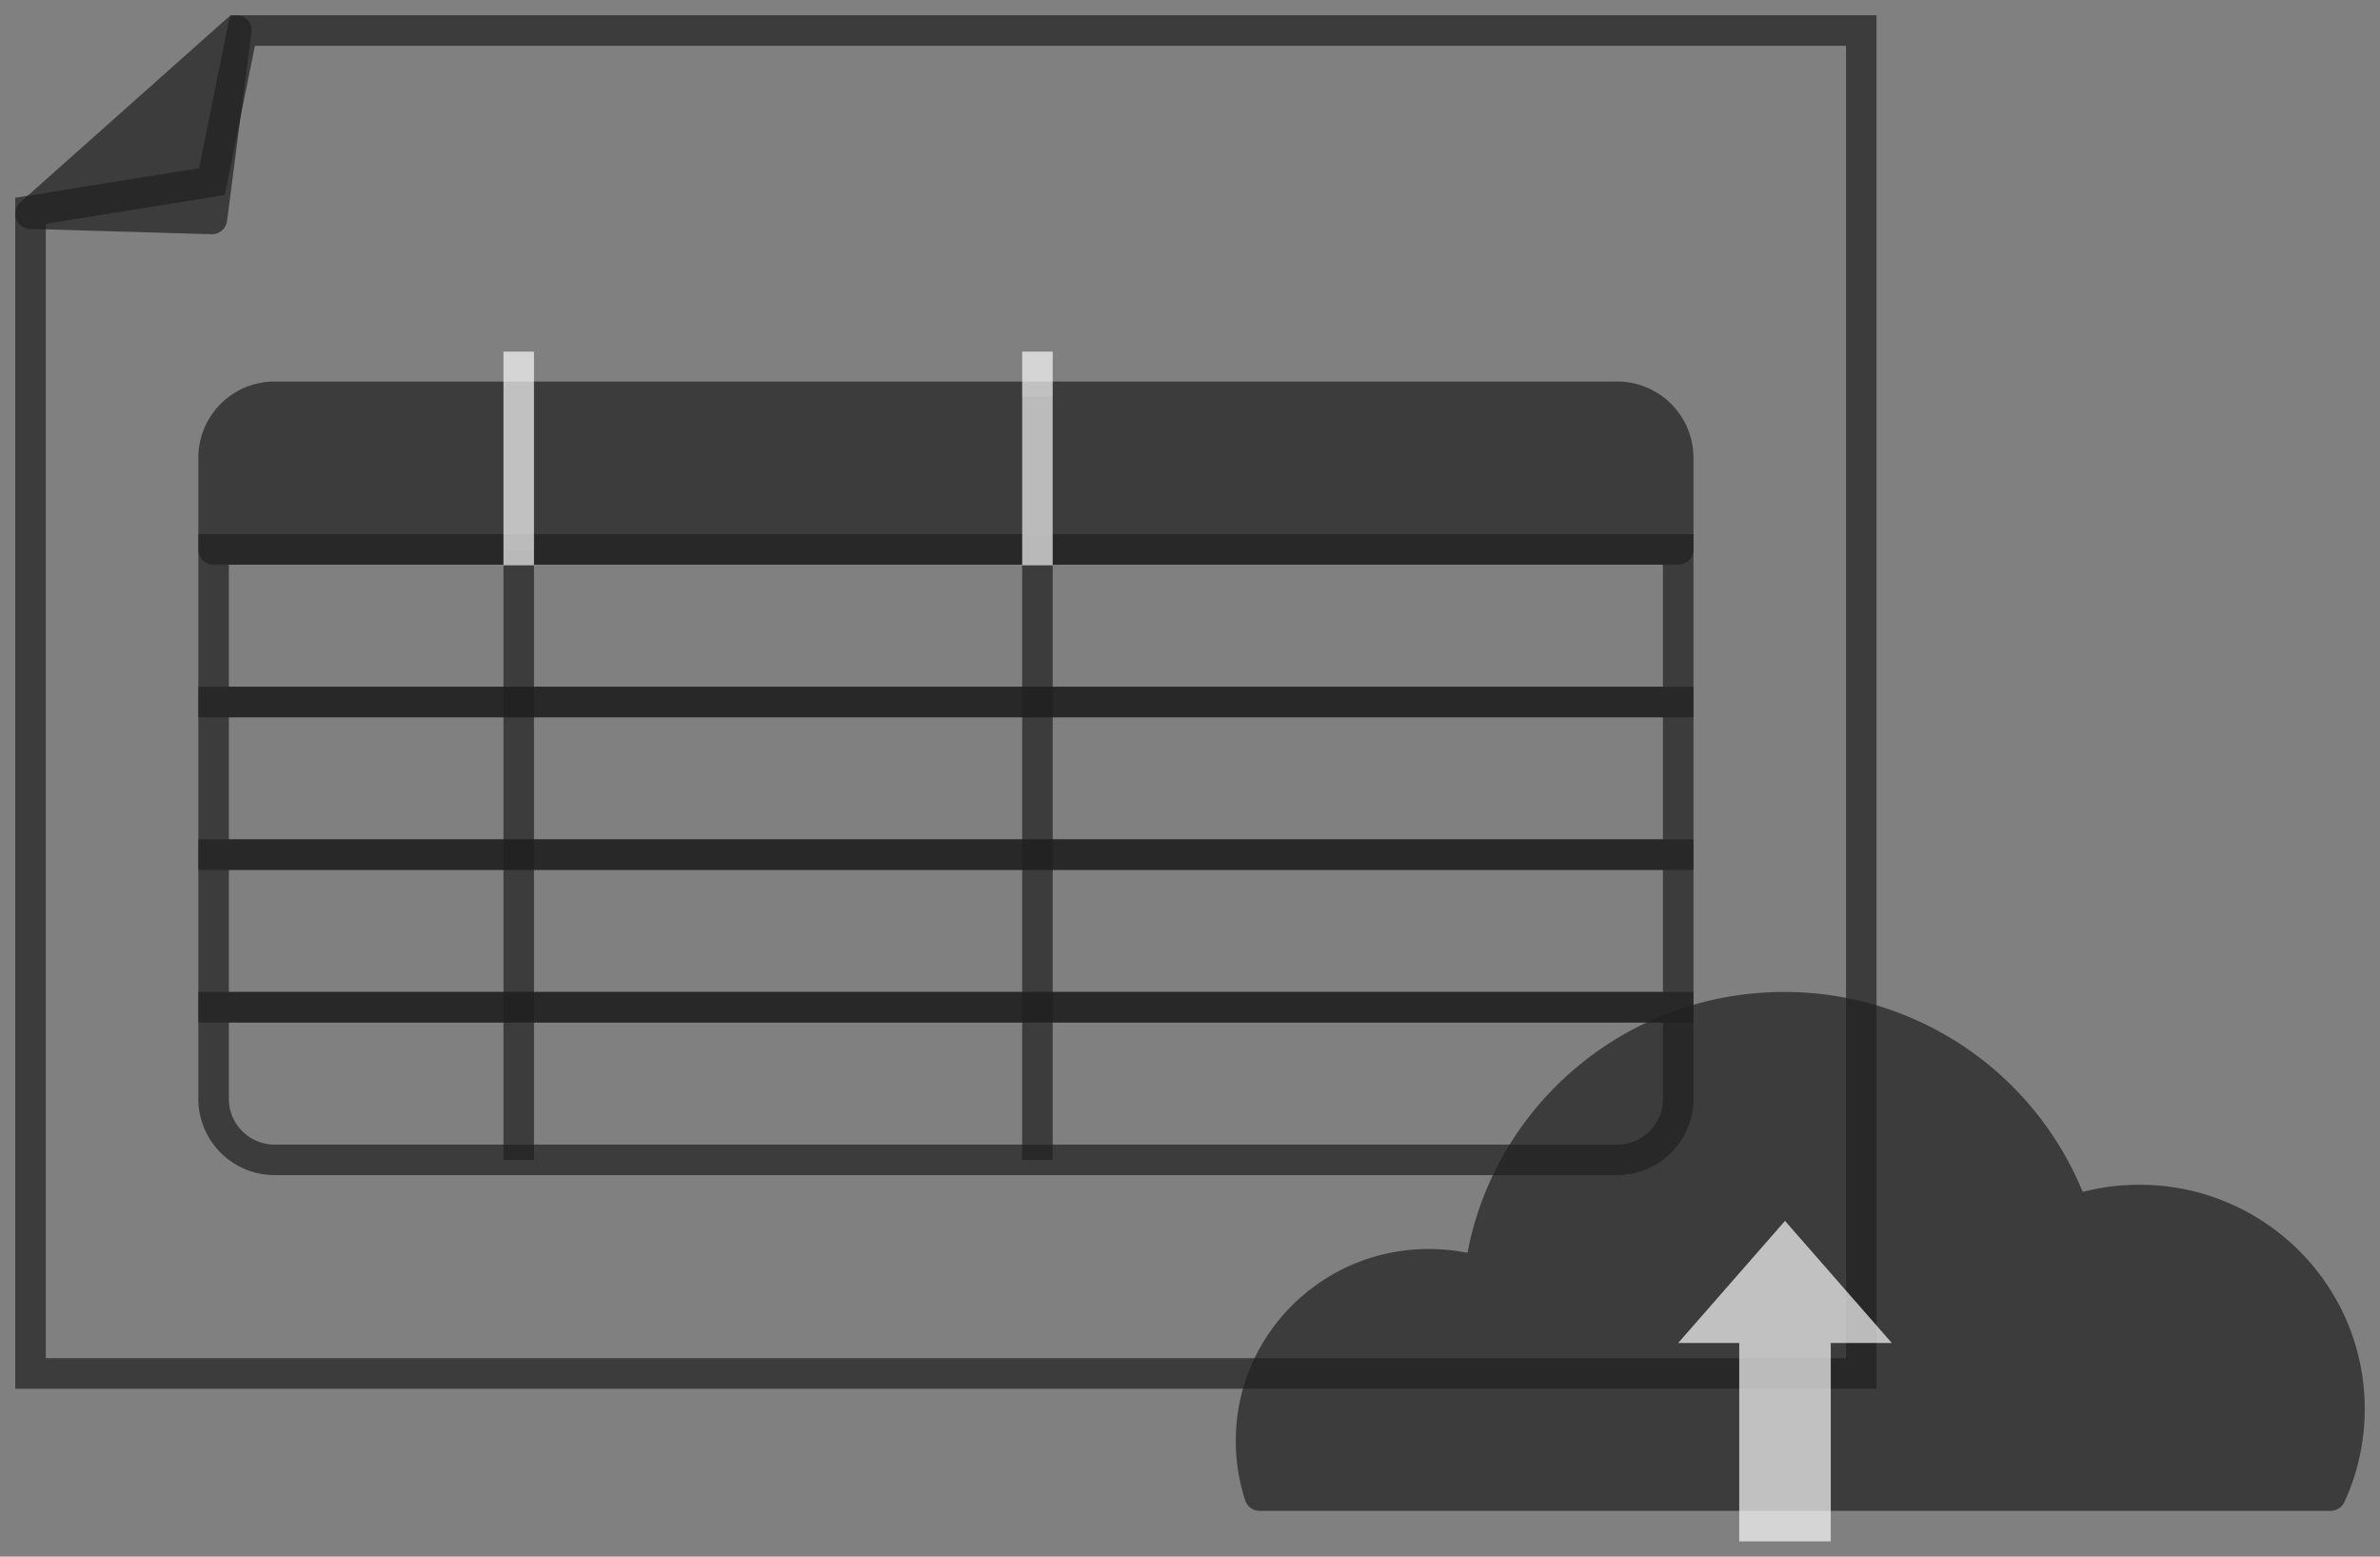 <svg xmlns="http://www.w3.org/2000/svg" width="78" height="51" viewBox="0 0 78 51"><rect x="0" y="0" width="78" height="51" fill="#808080" stroke="none"/><g><g opacity=".7"><path fill="none" stroke="#1f1f1f" stroke-miterlimit="20" d="M6.945 5.95v0l1-4.95v0H61v44H1v0V6.906v0z"/></g><g opacity=".7"><path fill="#1f1f1f" d="M1 7l6.745-6-.8 6.174z"/><path fill="none" stroke="#1f1f1f" stroke-linejoin="round" stroke-miterlimit="20" d="M1 7v0l6.745-6v0l-.8 6.174v0z"/></g><g opacity=".7"><path fill="#1f1f1f" d="M7 15a2 2 0 0 1 2-2h44a2 2 0 0 1 2 2v3H7z"/><path fill="none" stroke="#1f1f1f" stroke-linejoin="round" stroke-miterlimit="20" d="M7 15a2 2 0 0 1 2-2h44a2 2 0 0 1 2 2v3H7v0z"/></g><g opacity=".7"><path fill="none" stroke="#1f1f1f" stroke-miterlimit="20" d="M7 18v0h48v5H7v0z"/></g><g opacity=".7"><path fill="none" stroke="#1f1f1f" stroke-miterlimit="20" d="M7 28v0h48v5H7v0z"/></g><g opacity=".7"><path fill="none" stroke="#1f1f1f" stroke-miterlimit="20" d="M7 23v0h48v5H7v0z"/></g><g opacity=".7"><path fill="none" stroke="#1f1f1f" stroke-miterlimit="20" d="M7 33v0h48v3a2 2 0 0 1-2 2H9a2 2 0 0 1-2-2z"/></g><g opacity=".7"><path fill="none" stroke="#1f1f1f" stroke-miterlimit="20" d="M17 18v20"/></g><g opacity=".7"><path fill="none" stroke="#1f1f1f" stroke-miterlimit="20" d="M34 13v25"/></g><g opacity=".7"><path fill="#1f1f1f" d="M58.47 33a10.06 10.06 0 0 1 9.485 6.66 6.913 6.913 0 0 1 2.163-.344c3.8 0 6.882 3.063 6.882 6.842A6.783 6.783 0 0 1 76.38 49H41.284A5.754 5.754 0 0 1 41 47.21c0-3.197 2.607-5.789 5.824-5.789.583 0 1.146.085 1.677.244.656-4.892 4.87-8.665 9.97-8.665z"/><path fill="none" stroke="#1f1f1f" stroke-linejoin="round" stroke-miterlimit="20" d="M58.47 33a10.06 10.06 0 0 1 9.485 6.66 6.913 6.913 0 0 1 2.163-.344c3.8 0 6.882 3.063 6.882 6.842A6.783 6.783 0 0 1 76.38 49H41.284A5.754 5.754 0 0 1 41 47.21c0-3.197 2.607-5.789 5.824-5.789.583 0 1.146.085 1.677.244.656-4.892 4.87-8.665 9.97-8.665z"/></g><g opacity=".7"><path fill="#f9fafb" d="M62 44l-3.5-4-3.5 4h2v6.5h3V44z"/></g><g opacity=".7"><path fill="none" stroke="#f9fafb" stroke-miterlimit="20" d="M17 11.52v7"/></g><g opacity=".7"><path fill="none" stroke="#f9fafb" stroke-miterlimit="20" d="M34 11.52v7"/></g></g></svg>